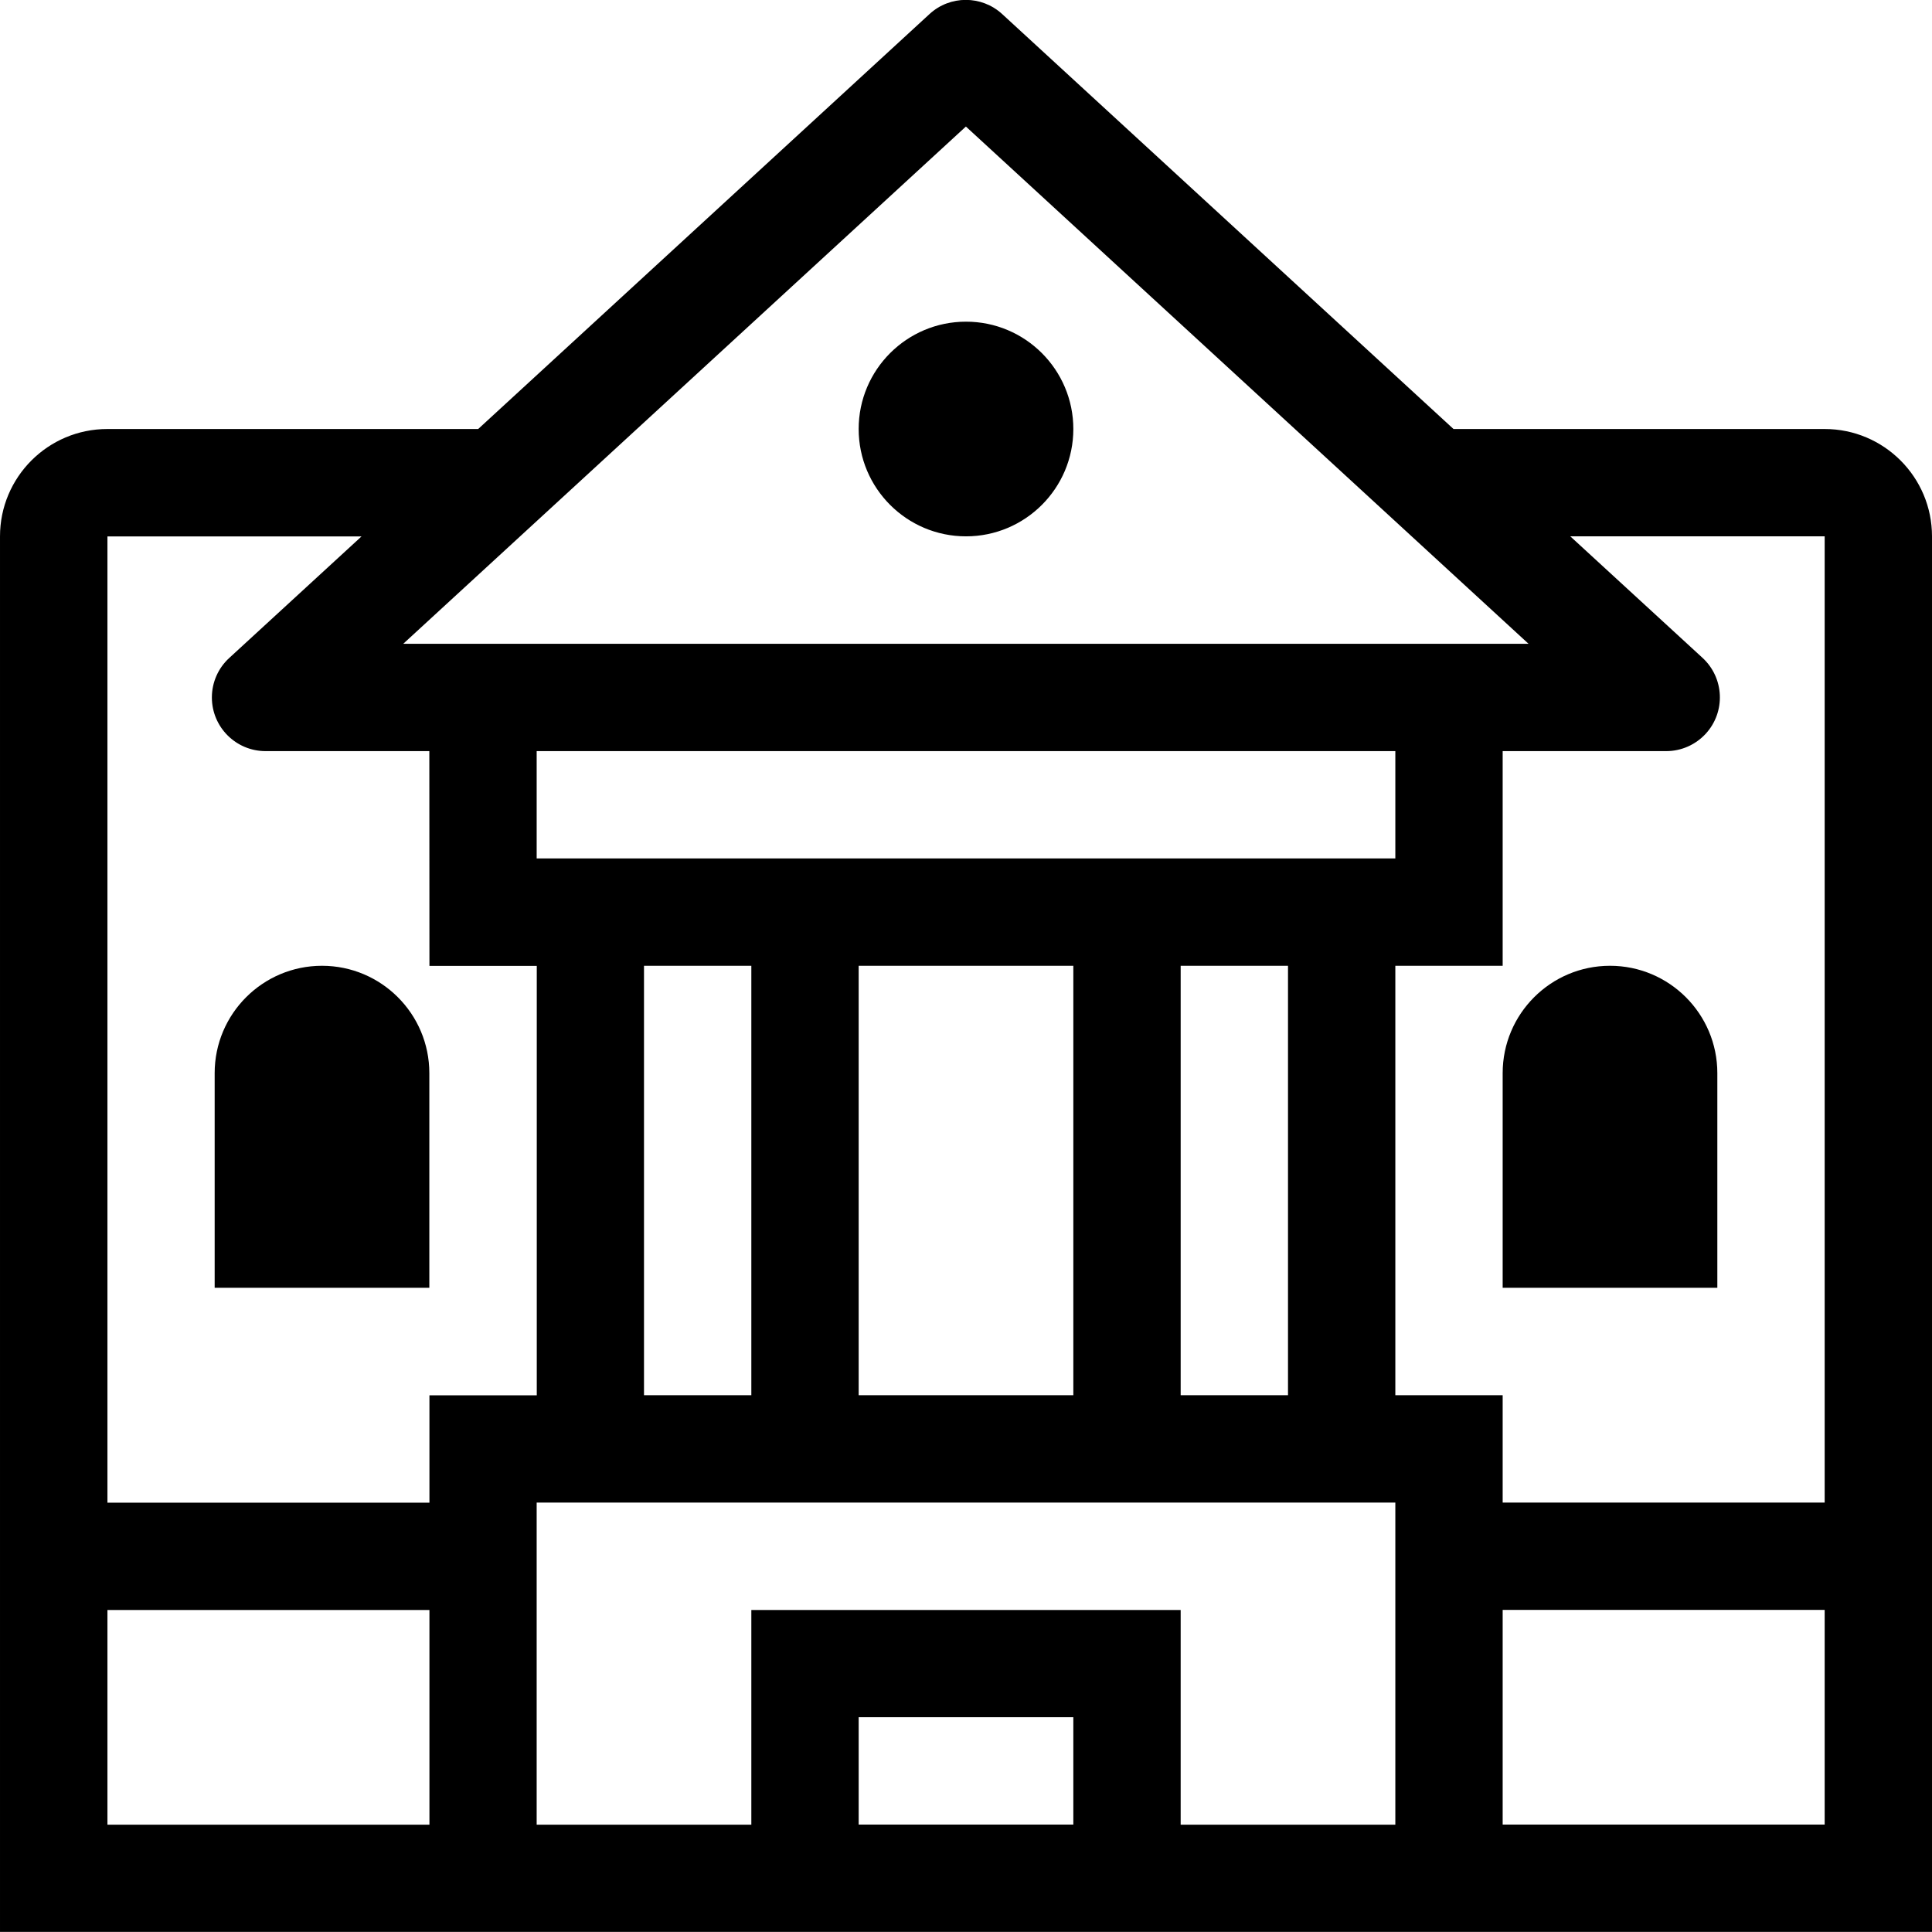 <svg id="i-institution" viewBox="0 0 18 18" xmlns="http://www.w3.org/2000/svg"><path d="m7 17v-2h4v2h2v-3.001h-8v3.001zm-3-10.002h-1.526c-.276 0-.5-.224-.5-.5 0-.14.059-.274.162-.368l1.232-1.132h-2.367v12.002h3v-2h-3v-1h3v-1h1v-4.001h-1zm10 0v2h-1v4.001h1v1h3v1h-3v2h3v-12.002h-2.37l1.232 1.132c.203.187.217.503.03.707-.095.103-.228.162-.368.162zm3-3.001c.552 0 1 .448 1 1v13.002h-18v-13.002c0-.552.448-1 1-1h3.455l4.205-3.866c.191-.176.485-.176.677 0l4.205 3.866zm-4 3.001h-8v1h8zm-2 6.001h1v-4.001h-1zm-1 0v-4.001h-2v4.001zm-3 0v-4.001h-1v4.001zm8-4.001c.552 0 1 .448 1 1v2h-2v-2c0-.552.448-1 1-1zm-12 0c.552 0 1 .448 1 1v2h-2v-2c0-.552.448-1 1-1zm5.999-7.819-5.242 4.819h10.484zm.001 3.818c-.552 0-1-.448-1-1s.448-1 1-1 1 .448 1 1-.448 1-1 1zm-1 11.002v1h2v-1z" fill="currentColor" fill-rule="evenodd"/></svg>
